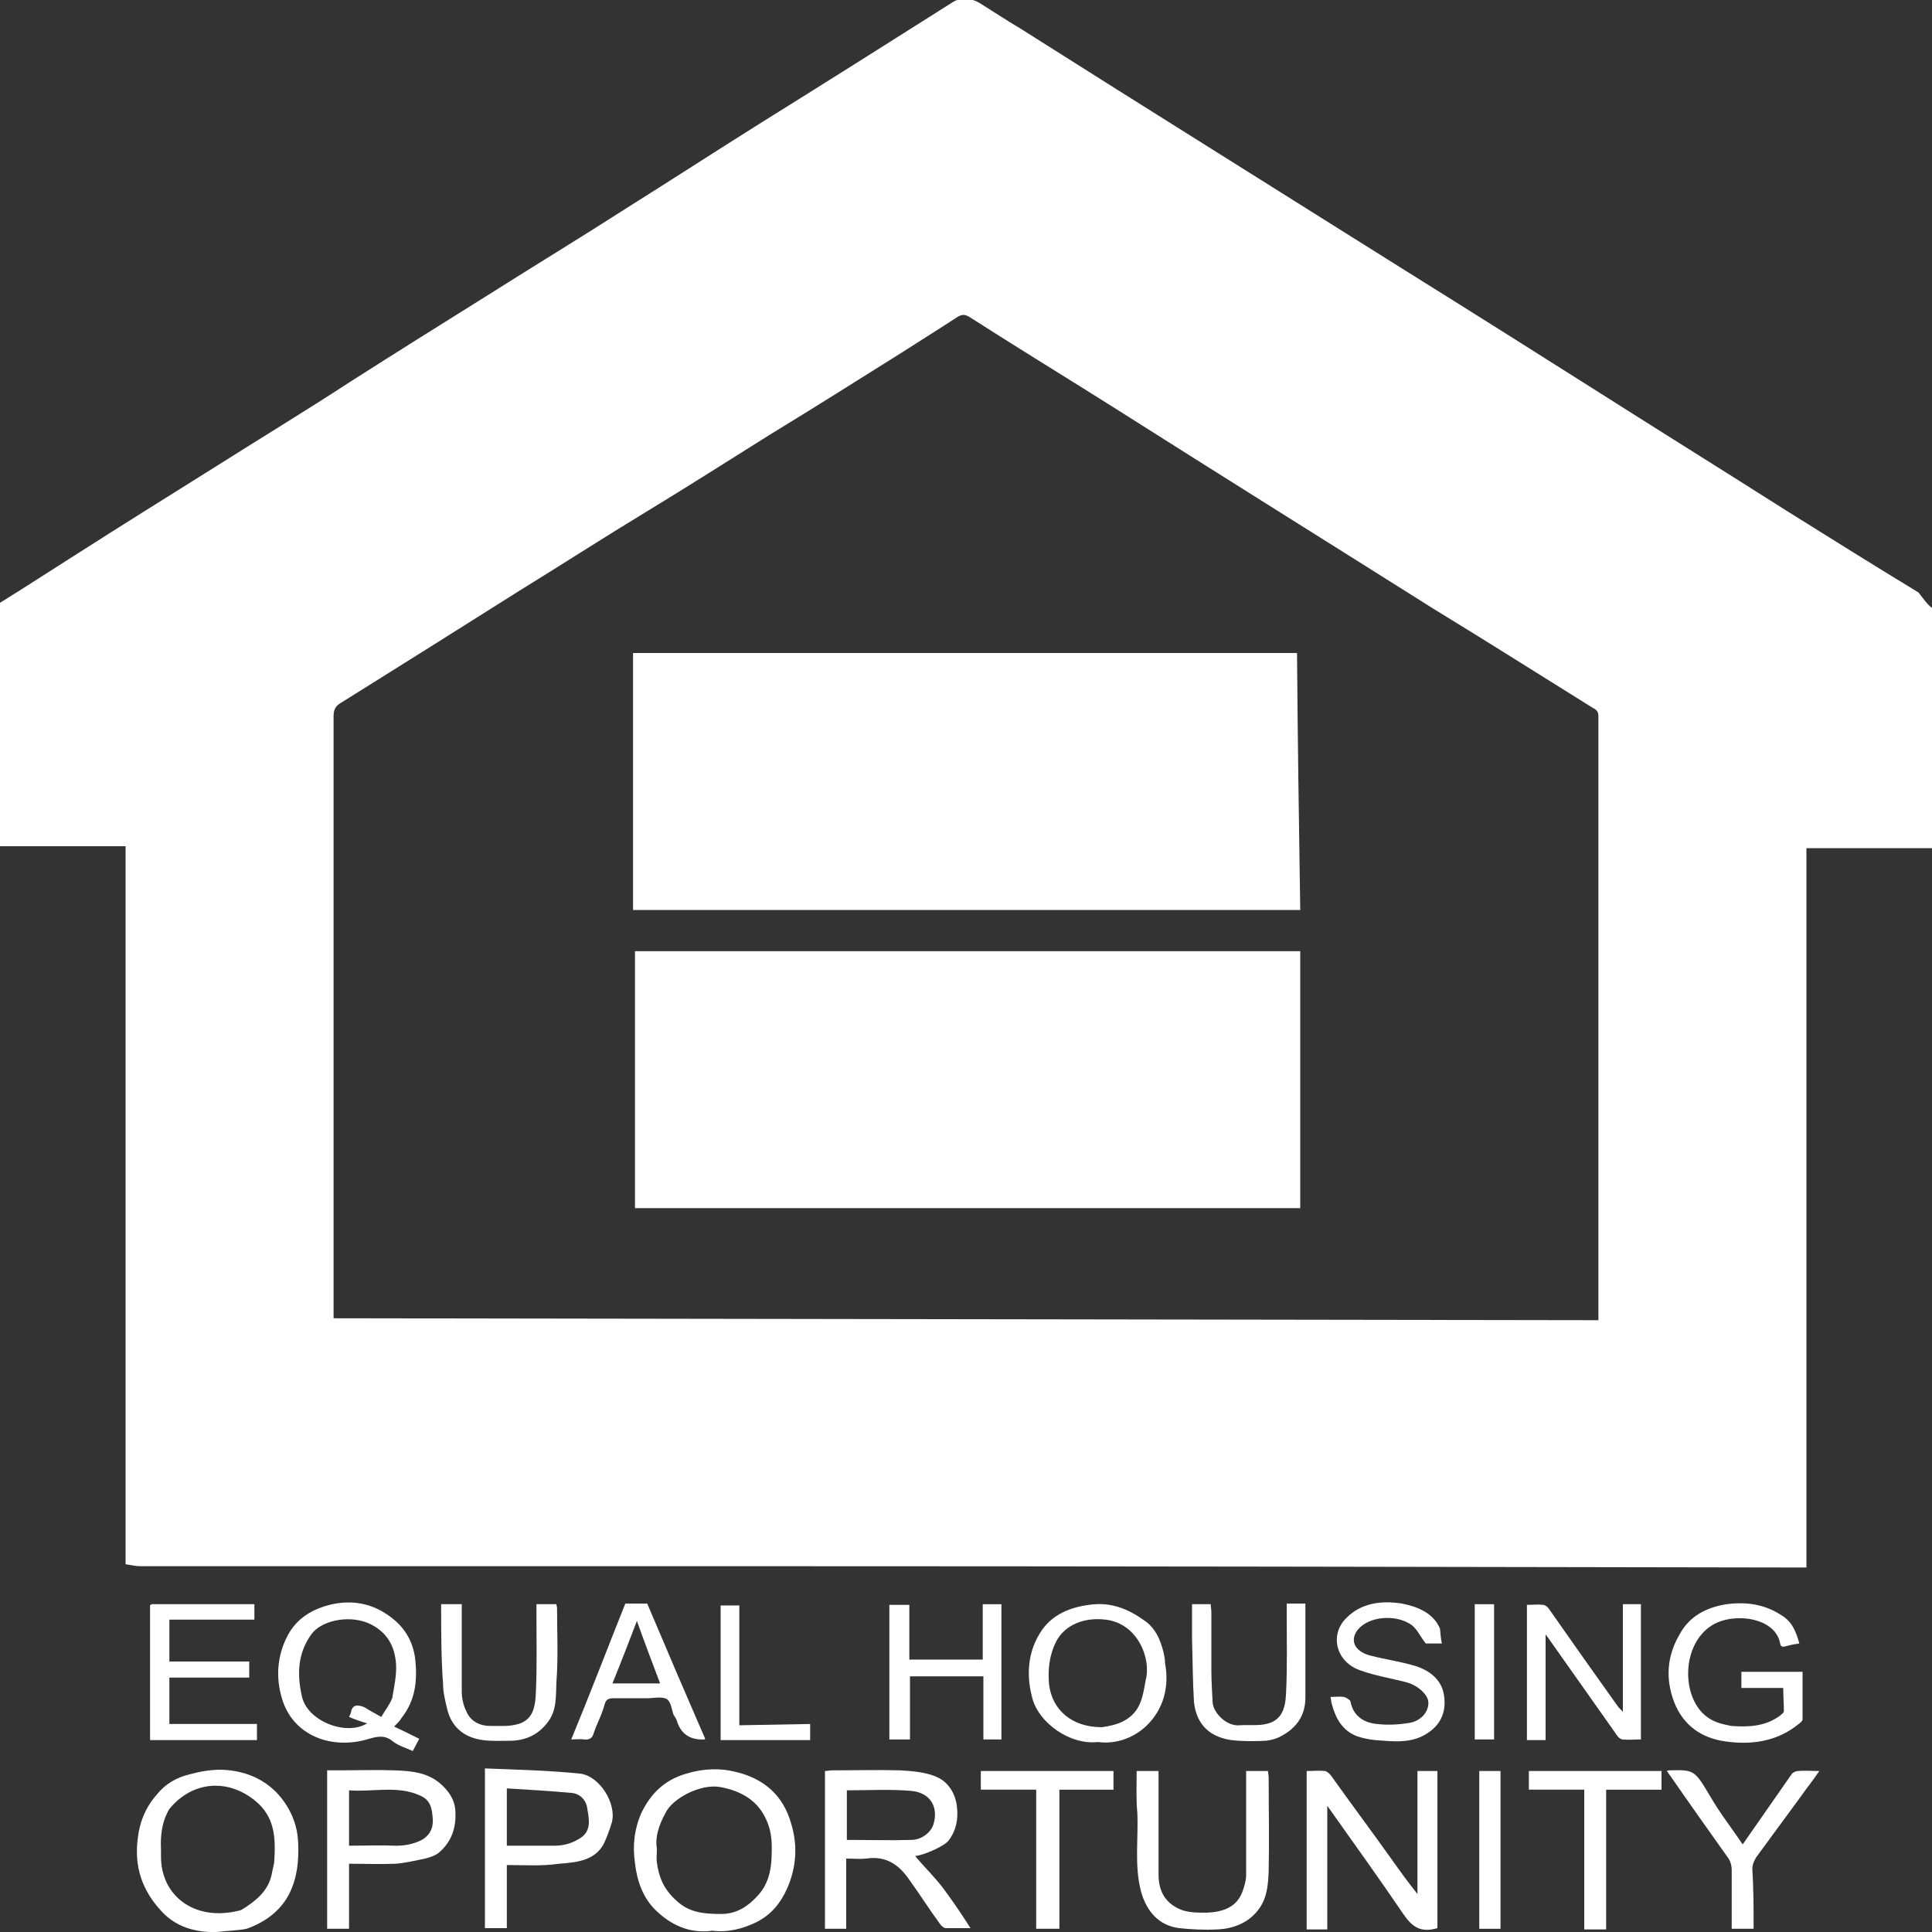 <?xml version="1.0" encoding="utf-8"?>
<!-- Generator: Adobe Illustrator 27.8.1, SVG Export Plug-In . SVG Version: 6.00 Build 0)  -->
<svg version="1.1" id="Layer_1" xmlns="http://www.w3.org/2000/svg" xmlns:xlink="http://www.w3.org/1999/xlink" x="0px" y="0px"
	 viewBox="0 0 300 300" style="enable-background:new 0 0 300 300;" xml:space="preserve">
<rect x="0" y="0" width="300" height="300" fill="#333333" stroke="none"/>
<style type="text/css">
	.st0{fill:#FFFFFF;}
</style>
<g>
	<path class="st0" d="M300,94.4v37.3h-19.5v111.7c-0.7,0-1.3,0-1.9,0c-54.2-0.1-108.4-0.2-162.7-0.2c-31.4,0-62.7,0-94.1,0
		c-0.8,0-1.5-0.2-2.3-0.3V131.4H0c0-12.6,0-25.2,0-37.8c3.9-2.4,7.7-4.9,11.5-7.3c7.2-4.6,14.4-9.1,21.6-13.6
		c7.1-4.5,14.2-8.8,21.1-13.3c7.2-4.6,14.4-9.1,21.6-13.6c7.1-4.5,14.2-8.8,21.2-13.3c7-4.4,13.8-8.8,20.8-13.2
		c10.1-6.3,20.1-12.6,30.2-19c1.1-0.7,2.8-0.6,4,0.1c2.1,1.3,4.2,2.7,6.4,4c5.1,3.2,10.1,6.4,15.2,9.6c9.7,6.1,19.6,12.3,29.3,18.4
		c5.1,3.2,10.2,6.4,15.3,9.6c10.1,6.3,20.1,12.6,30.2,19c9.6,6.1,19.4,12.2,29,18.3c6.7,4.2,13.6,8.5,20.5,12.7
		C298.7,93,299.2,93.8,300,94.4L300,94.4z M248.2,205c0-0.3,0-0.5,0-0.7c0-31,0-62,0-93.1c0-0.7-0.3-1-0.9-1.3
		c-8.2-5.1-16.4-10.3-24.6-15.3c-16.5-10.4-33-20.7-49.4-31.1c-7.6-4.8-15.3-9.5-22.8-14.3c-0.7-0.4-1.1-0.4-1.8,0
		c-2.9,1.9-5.8,3.7-8.6,5.5c-6.7,4.2-13.5,8.5-20.4,12.7c-6.4,4-12.8,8.1-19.4,12.1s-13.1,8.2-19.6,12.2
		c-9.2,5.8-18.4,11.6-27.7,17.4c-0.9,0.5-1.2,1.1-1.2,2.1c0,30.8,0,61.6,0,92.2v1.3L248.2,205L248.2,205z"/>
	<path class="st0" d="M131.4,288.6v10.9h-3.3V275c0.3,0,0.8-0.1,1.1-0.1c3.5,0,7.1-0.1,10.6,0c1.9,0.1,4,0.3,5.6,1
		c1.9,0.8,3,2.7,3.2,4.7c0.2,1.9-0.1,3.6-1.3,5.2c-0.7,0.9-3.9,2.3-5.2,2.4c1.4,1.7,3.1,3.3,4.5,5.2c1.4,1.9,2.7,3.8,4.1,6
		c-1.4,0-2.7,0-3.9,0c-0.2,0-0.7-0.4-0.8-0.6c-1.7-2.3-3.2-4.7-4.8-6.9c-1.5-2.2-3.5-3.8-6.7-3.3
		C133.5,288.7,132.5,288.6,131.4,288.6L131.4,288.6z M131.5,285.7c3.4,0,6.6,0.1,10,0c1.7,0,3.2-1.3,3.5-2.6c0.7-2.6-0.6-4.7-3.4-5
		c-3.3-0.3-6.6-0.1-10.1-0.1V285.7L131.5,285.7z"/>
	<path class="st0" d="M223.2,299.4c-2.7,0.8-4-0.3-5.3-2.2c-3.8-5.6-7.7-11-11.8-16.8v19.2h-3.2V275c1,0,1.9-0.1,2.8,0
		c0.3,0,0.7,0.4,0.9,0.6c3.2,4.5,6.5,8.9,9.7,13.4c1.2,1.7,2.3,3.2,3.8,5.1V275h3.1L223.2,299.4L223.2,299.4z"/>
	<path class="st0" d="M33.7,300c-3.4,0.1-6.4-0.8-8.6-3.2c-3-3.2-4.3-6.9-3.7-11.4c0.3-2.6,1.3-4.9,3-6.8c1.3-1.6,3-2.6,5.1-3.1
		c1.5-0.4,3.1-0.7,4.8-0.7c3.4,0.1,6.3,1.2,8.6,3.5c2.1,2.2,3.3,4.9,3.4,7.9c0.1,2.7-0.1,5.3-1.4,7.9c-1.4,2.7-3.8,4.4-6.6,5.4
		C36.8,299.8,35.2,299.8,33.7,300L33.7,300z M25,287.2c0,0.4,0,0.7,0,1.1c0,5.9,4.9,9.9,11.6,8.5c0.3-0.1,0.7-0.1,1-0.3
		c2.1-1.3,4.1-2.9,4.6-5.5c0.1-0.7,0.4-1.5,0.4-2.2c0.2-3.4,0.1-6.7-3-9.2c-4.3-3.5-9.8-3-13.3,1.3C25.1,282.9,24.9,285.1,25,287.2
		L25,287.2z"/>
	<path class="st0" d="M110.6,299.8c-3.5,0.5-6.4-0.9-8.7-3.1c-2.1-2-3-4.7-3.3-7.4c-0.4-2.7-0.1-5.3,1-7.8c1.4-2.9,3.5-5.1,7-6.1
		c2.7-0.8,5.2-0.9,7.9-0.2c4.3,1.1,7.1,3.7,8.3,7.8c1.1,3.5,0.9,6.9-0.6,10.3c-1,2.2-2.4,4-4.8,5.2
		C115.3,299.5,113.1,300.1,110.6,299.8L110.6,299.8z M102,287c0,0.9-0.1,1.6,0,2.2c0.3,2.3,1.1,4.2,3,5.9c2,1.9,4.3,2.1,7,2.1
		c2.5,0,4.3-1.3,5.8-3c1.4-1.6,1.9-3.5,2-5.6c0.1-2.1,0.1-4.1-0.8-6c-1.3-3-3.9-4.5-7.1-5.1c-3.1-0.6-7.6,1.8-8.6,4.1
		C102.3,283.4,101.7,285.3,102,287L102,287z"/>
	<path class="st0" d="M78.7,289.6v9.8h-3.4v-24.8c5,0.2,9.8,0.3,14.7,0.8c3.1,0.3,5.8,4.7,5,7.6c-0.3,1-0.7,2.1-1.1,3
		c-1.3,2.9-4.3,3.2-7.1,3.4C84.1,289.8,81.4,289.6,78.7,289.6L78.7,289.6z M78.7,277.7v8.9c2.5,0,5,0,7.4,0c1.3,0,2.5-0.3,3.7-1
		c2.1-1.1,1.7-3,1.4-4.7c-0.1-1.2-1-2.4-2.5-2.5C85.4,278.1,82.1,277.9,78.7,277.7L78.7,277.7z"/>
	<path class="st0" d="M54.2,299.5h-3.4v-24.6H52c3.1,0,6.3-0.1,9.4,0c2.4,0.1,4.9,0.3,6.9,2c1.3,1.1,2.3,2.5,2.4,4.2
		c0.2,2.7-0.6,5-2.7,6.7c-0.6,0.4-1.2,0.6-2,0.8c-1.5,0.3-3.1,0.7-4.6,0.8c-2.3,0.1-4.6,0-7.2,0V299.5L54.2,299.5z M54.2,286.6
		c2.5,0,5-0.1,7.3,0c1.3,0,2.5-0.2,3.8-0.8c1.4-0.7,2-1.9,1.9-3.3c-0.1-1.6-0.3-3-2-3.7c-3.5-1.6-7.3-0.5-11-0.8V286.6L54.2,286.6z"
		/>
	<path class="st0" d="M176.5,275h3.4v1.3c0,5,0,9.8,0,14.8c0,2.5,1,4.4,3.4,5.4c1.2,0.5,2.7,0.5,4.1,0.5c2.4-0.1,4.6-0.8,5.5-3.2
		c0.3-0.8,0.6-1.8,0.6-2.6c0-5,0-9.8,0-14.8V275h3.4c0,0.3,0.1,0.7,0.1,1c0,4.9,0.1,9.7,0,14.6c-0.1,2-0.2,4-1.5,5.8
		c-1.5,2.1-3.9,3.1-6.5,3.2c-2,0.1-4,0-5.9-0.2c-3.1-0.4-5-2.5-5.9-5.6c-1.1-4.1-0.4-8.3-0.6-12.4
		C176.4,279.4,176.5,277.2,176.5,275L176.5,275z"/>
	<path class="st0" d="M61.2,268.1c1.3,0.6,2.5,1.2,3.9,1.9c-0.3,0.6-0.6,1.1-1,1.9c-1.1-0.5-2.2-0.8-3.1-1.5c-1.2-1-2.3-0.8-3.7-0.4
		c-5.8,1.8-11.8-0.5-13.5-6.2c-1-3.3-0.8-6.7,0.9-9.9c1.4-2.6,3.8-4.1,6.9-4.8c3.8-0.8,7,0.2,9.7,2.5c2,1.7,3,4,3.2,6.3
		c0.3,3.1,0,6.1-2.1,8.8C62.1,267.2,61.6,267.7,61.2,268.1L61.2,268.1z M59.2,266.6c0.6-1,1.3-1.9,1.7-2.9c0.3-1.8,0.7-3.5,0.6-5.3
		c-0.2-2.8-1.4-5.1-4.4-6.4c-3.3-1.3-7.3-0.2-8.7,1.7c-2.2,3-2.3,6.3-1.5,9.8c0.9,3.8,6.9,6.1,10.1,4.1c-1-0.3-1.9-0.6-2.8-1
		c0.1-0.2,0.2-0.4,0.3-0.7c0.2-1.3,1.1-1.2,2.1-0.8C57.2,265.5,58.1,266,59.2,266.6L59.2,266.6z"/>
	<path class="st0" d="M252,265.8v-16.7h2.8v21c-1,0-1.9,0.1-2.9,0c-0.4-0.1-0.8-0.5-1-0.9c-3.4-4.8-6.7-9.5-10.1-14.3
		c-0.2-0.3-0.4-0.6-0.8-1.1v16.4h-2.9v-21c0.9,0,1.8-0.1,2.5,0c0.3,0,0.7,0.3,0.9,0.6c3.5,5,7.1,10.1,10.6,15
		C251.3,265.1,251.5,265.3,252,265.8L252,265.8z"/>
	<path class="st0" d="M276.9,262.1h-6.5v-2.5h9.5c0,2.5,0,4.9,0,7.4c0,0.2-0.3,0.5-0.6,0.7c-3.3,2.7-7.3,3.3-11.4,2.7
		c-3.7-0.5-6.5-2.5-7.9-6c-1.4-3.6-1.2-7.2,0.8-10.6c1.5-2.8,4.1-4.2,7.3-4.7c3.1-0.4,5.9,0,8.5,1.7c1.7,1,2.3,2.6,2.8,4.4
		c-0.7,0.1-1.3,0.2-2,0.4s-0.9,0.1-1-0.5c-0.8-4-7.3-4.8-10.6-2.7c-4.6,2.9-4.8,10.8-1,14c1.2,1,2.5,1.3,4,1.6
		c2.7,0.2,5.3,0.1,7.6-1.6c0.2-0.2,0.6-0.4,0.6-0.7C277,264.6,276.9,263.3,276.9,262.1L276.9,262.1z"/>
	<path class="st0" d="M170.5,270.5c-4.4,0.5-9.2-3-10.2-6.8c-1-3.7-0.7-7.4,1.5-10.6c1.7-2.4,4.3-3.5,7.3-3.9c3.3-0.5,6,0.6,8.4,2.3
		c1.9,1.2,2.7,3.1,3.2,5.2c0.1,0.5,0.2,0.9,0.2,1.5c0.7,3.7-0.2,7.2-2.9,9.8C176.2,269.7,173.5,270.9,170.5,270.5L170.5,270.5z
		 M171.1,268.2c2.2-0.3,4.9-1,6-3.9c0.4-1,0.6-2.3,0.8-3.4c0.9-3.3-1.2-8.8-6.2-9.4c-3.2-0.4-6.3,0.7-7.7,3.4
		c-1.1,2.2-1.3,4.4-1.1,6.7C163.4,265.5,166.4,268.2,171.1,268.2L171.1,268.2z"/>
	<path class="st0" d="M23.5,249.1h16v2.4H26.3v6.5h12.4v2.5H26.3v7.2h13.6v2.5H23.3v-21H23.5z"/>
	<path class="st0" d="M152.7,260.3h-11.4v9.8h-3.2v-20.9h3.1v8.5h11.4v-8.6h2.9v21h-2.8V260.3L152.7,260.3z"/>
	<path class="st0" d="M223.9,255.2h-2.5c-0.9-1.1-1.4-2.4-2.4-3c-2.3-1.5-6.4-1.3-8.2,0.9c-1.4,1.9-0.1,3.5,2.1,4
		c2.3,0.6,4.6,0.9,6.9,1.6c2.2,0.7,4,2.1,4.4,4.4s-0.2,4.5-2.5,6c-2.5,1.7-5.4,1.3-8.2,1.1c-0.9-0.1-1.9-0.3-2.8-0.6
		c-2.3-0.9-3.3-2.8-3.9-5c-0.1-0.3-0.1-0.7-0.2-1.1c0.7,0,1.4-0.1,2.1,0c0.3,0.1,0.9,0.4,1,0.7c0.4,2.2,2,3.3,4.1,3.5
		c1.7,0.2,3.5,0.1,5.2-0.2c1.5-0.3,2.8-1.5,2.8-3.1c0-1.3-1.8-2.8-3.5-3.2c-2.3-0.6-4.8-1-7-1.8c-3.9-1.3-4.9-5.6-2.2-8.2
		c2.3-2.3,5.4-2.7,8.6-2.2c2.5,0.5,4.9,1.5,5.9,3.9C223.7,253.7,223.7,254.4,223.9,255.2L223.9,255.2z"/>
	<path class="st0" d="M68.5,249.1h3.2v2.4c0,3.7,0,7.4,0,11.1c0,1,0.2,2.1,0.7,3.1c0.6,1.5,2,2.3,3.7,2.3c1.3,0,2.7,0.1,4-0.2
		c2.3-0.5,3-2.1,3.1-4.8c0.2-4.1,0.1-8.3,0.1-12.4v-1.5h3.1c0,0.2,0.1,0.4,0.1,0.6c0,3.8,0.2,7.7-0.1,11.5c-0.1,2.2,0.1,4.4-1.4,6.3
		c-1.4,1.8-3.2,2.7-5.5,2.8c-1.5,0-3,0.1-4.5-0.1c-3.1-0.4-5-2.2-5.6-5c-0.3-1.2-0.6-2.5-0.6-3.7C68.5,257.5,68.5,253.4,68.5,249.1
		L68.5,249.1z"/>
	<path class="st0" d="M109.5,270c-0.1,0.1-0.1,0.1-0.1,0.1c-2.1,0.1-3.5-0.7-4.2-2.6c-0.1-0.4-0.3-0.8-0.6-1.2
		c-0.3-0.8-0.4-2.1-1.1-2.5c-0.8-0.4-2-0.1-3-0.1c-1.8,0-3.4,0-5.2,0c-0.8,0-1.2,0.2-1.4,0.9c-0.4,1.6-1.2,3-1.7,4.5
		c-0.2,0.8-0.7,1.1-1.5,1c-0.7-0.1-1.2,0-2,0c2.9-7,5.6-14.1,8.4-21.1h3.4C103.5,256.1,106.5,263.1,109.5,270L109.5,270z
		 M98.9,251.7c-1.3,3.4-2.5,6.5-3.8,9.7h7.4C101.3,258.2,100.1,255.1,98.9,251.7L98.9,251.7z"/>
	<path class="st0" d="M185.1,249.1h2.9c0,0.4,0.1,0.8,0.1,1.2c0,3,0,6,0,8.9c0,1.8,0.1,3.4,0.2,5.2c0.1,1.5,2.1,3.7,4.2,3.5
		c1.3-0.1,2.8,0.1,4.1-0.2c2.3-0.5,3-2.2,3.1-4.8c0.2-4.1,0.1-8.3,0.1-12.4v-1.5h2.9v1.1c0,4.5,0,8.9,0,13.5c0,2.7-1.3,4.7-3.8,6
		c-0.7,0.4-1.5,0.6-2.3,0.7c-1.8,0.1-3.7,0.1-5.4-0.1c-4.1-0.6-5.5-3.2-5.8-5.9c-0.2-3.2-0.2-6.5-0.3-9.7
		C185.1,252.8,185.1,251.1,185.1,249.1L185.1,249.1z"/>
	<path class="st0" d="M272.3,299.5h-3.4c0-3.1,0-6.1,0-9.1c0-0.7-0.2-1.5-0.7-2.1c-2.9-4.1-5.9-8.3-8.8-12.5
		c-0.2-0.2-0.3-0.5-0.6-0.8c0.2,0,0.2-0.1,0.3-0.1c4-0.1,4-0.1,6.5,4.1c1.5,2.6,3.4,5,5,7.4c2.5-3.6,5.1-7.3,7.6-10.9
		c0.2-0.3,0.7-0.5,1-0.5c1-0.1,2,0,3.3,0c-1,1.5-2,2.7-2.9,4c-2.3,3.1-4.6,6.3-6.9,9.4c-0.3,0.5-0.6,1.1-0.6,1.8
		C272.3,293.3,272.3,296.4,272.3,299.5L272.3,299.5z"/>
	<path class="st0" d="M164.4,299.5h-3.5v-21.6h-8.6V275h20.6v2.9h-8.4V299.5L164.4,299.5z"/>
	<path class="st0" d="M245.9,277.9h-8.5V275H258v2.9h-8.6v21.7h-3.4V277.9L245.9,277.9z"/>
	<path class="st0" d="M125.8,267.7v2.5h-13.9v-20.9h2.9v18.6L125.8,267.7L125.8,267.7z"/>
	<path class="st0" d="M233,299.5h-3.3V275h3.3V299.5L233,299.5z"/>
	<path class="st0" d="M229,249.1h3v21h-3V249.1L229,249.1z"/>
	<path class="st0" d="M201.9,187.6H98.6v-39.9h103.3V187.6z"/>
	<path class="st0" d="M201.9,141.3H98.3v-39.9h103.1C201.5,114.7,201.7,128,201.9,141.3z"/>
</g>
</svg>
